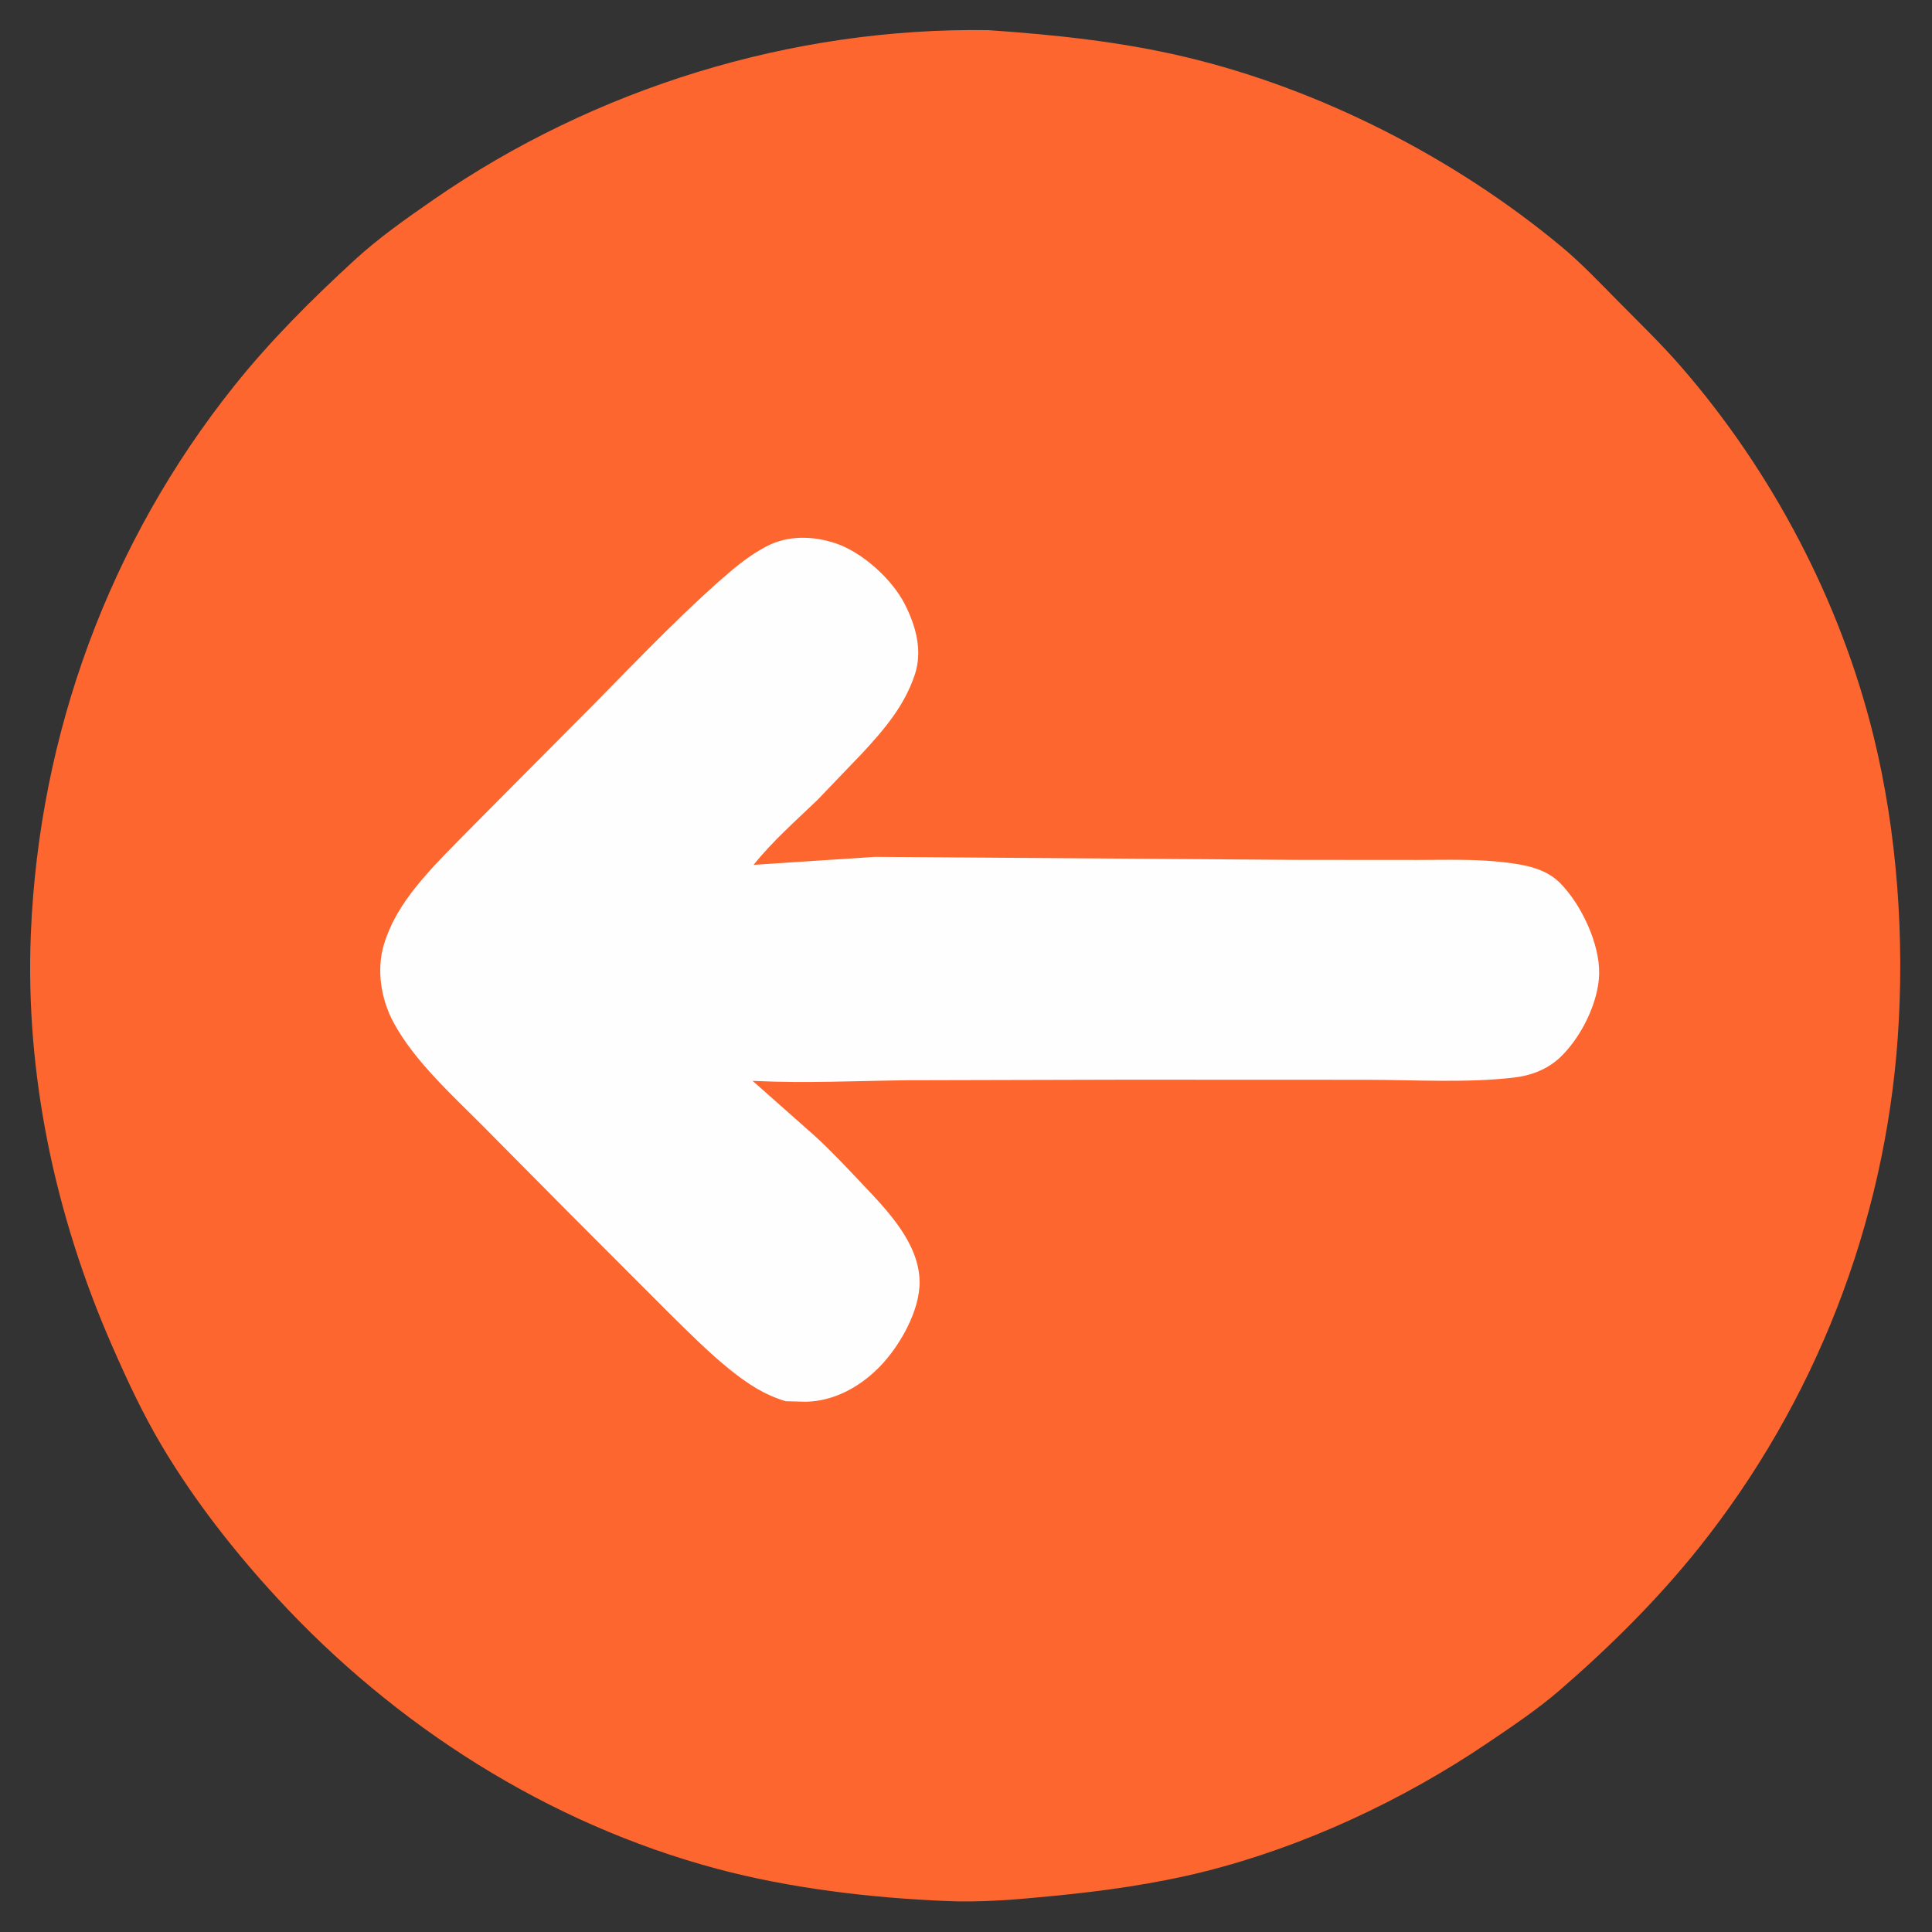 <?xml version="1.0" encoding="utf-8" ?>
<svg xmlns="http://www.w3.org/2000/svg" xmlns:xlink="http://www.w3.org/1999/xlink" width="356" height="356">
	<rect width="100%" height="100%" fill="#333333" stroke="none"/>
	<path fill="#FE662F" transform="matrix(1.391 0 0 -1.391 0 356)" d="M125.3 4.106C130.004 3.891 134.725 4.309 139.402 4.763C146.12 5.415 152.945 6.358 159.5 7.996C172.707 11.296 185.877 17.464 197.117 25.076C200.386 27.289 203.648 29.469 206.639 32.052C213.199 37.719 219.632 44.1 225.04 50.88C240.447 70.193 249.625 93.741 251.387 118.375C252.327 131.513 251.337 145.615 248.187 158.426C243.791 176.306 234.762 193.467 222.699 207.346C220.147 210.283 217.321 213.024 214.583 215.789C212.072 218.325 209.541 221.02 206.794 223.301C192.672 235.028 174.844 244.16 156.968 248.396C148.447 250.415 139.623 251.344 130.9 251.939C104.912 252.315 78.775 244.268 57.41 229.47C53.779 226.955 50.204 224.448 46.941 221.453C41.289 216.265 35.826 210.818 31.032 204.817C14.482 184.103 5.187 158.737 4.088 132.284C3.311 113.571 7.333 94.847 14.802 77.757C16.821 73.136 18.942 68.575 21.533 64.24C25.819 57.07 31.035 50.416 36.684 44.282C52.312 27.311 72.582 14.362 94.968 8.375C104.626 5.792 115.324 4.517 125.3 4.106Z"/>
	<path fill="#FEFEFE" transform="matrix(1.391 0 0 -1.391 0 356)" d="M104.095 70.312L106.726 70.243C110.547 70.303 114.046 72.292 116.63 74.984C119.239 77.701 121.903 82.395 121.818 86.227C121.708 91.255 117.612 95.512 114.377 98.929C112.261 101.163 110.133 103.454 107.857 105.526L99.692 112.754L100.055 112.735C106.693 112.42 113.548 112.747 120.206 112.831L149.007 112.903L181.133 112.891C187.485 112.881 194.263 112.451 200.568 113.187C202.798 113.447 204.968 114.268 206.625 115.82C209.42 118.437 211.741 123.106 211.838 126.884C211.942 130.885 209.484 136.099 206.677 138.943C204.728 140.917 201.966 141.381 199.335 141.697C195.509 142.158 191.589 142.016 187.74 142.014L171.274 142.026L115.903 142.422L99.824 141.363C102.373 144.533 105.374 147.162 108.294 149.97L114.189 156.12C117.106 159.268 119.783 162.38 121.171 166.522C122.235 169.694 121.354 172.915 119.894 175.823C118.194 179.209 114.199 182.823 110.592 183.993C107.595 184.966 104.37 185.025 101.536 183.555C99.455 182.475 97.536 180.931 95.781 179.392C88.757 173.228 82.249 166.161 75.612 159.567L62.674 146.545C60.138 143.945 57.474 141.388 55.192 138.559C53.298 136.211 51.754 133.754 50.868 130.844C49.829 127.434 50.489 123.488 52.174 120.403C54.951 115.318 59.897 110.87 63.966 106.773L75.615 95.021L88.576 82.043C91.224 79.449 93.883 76.743 96.78 74.429C99.078 72.594 101.264 71.152 104.095 70.312Z"/>
</svg>
